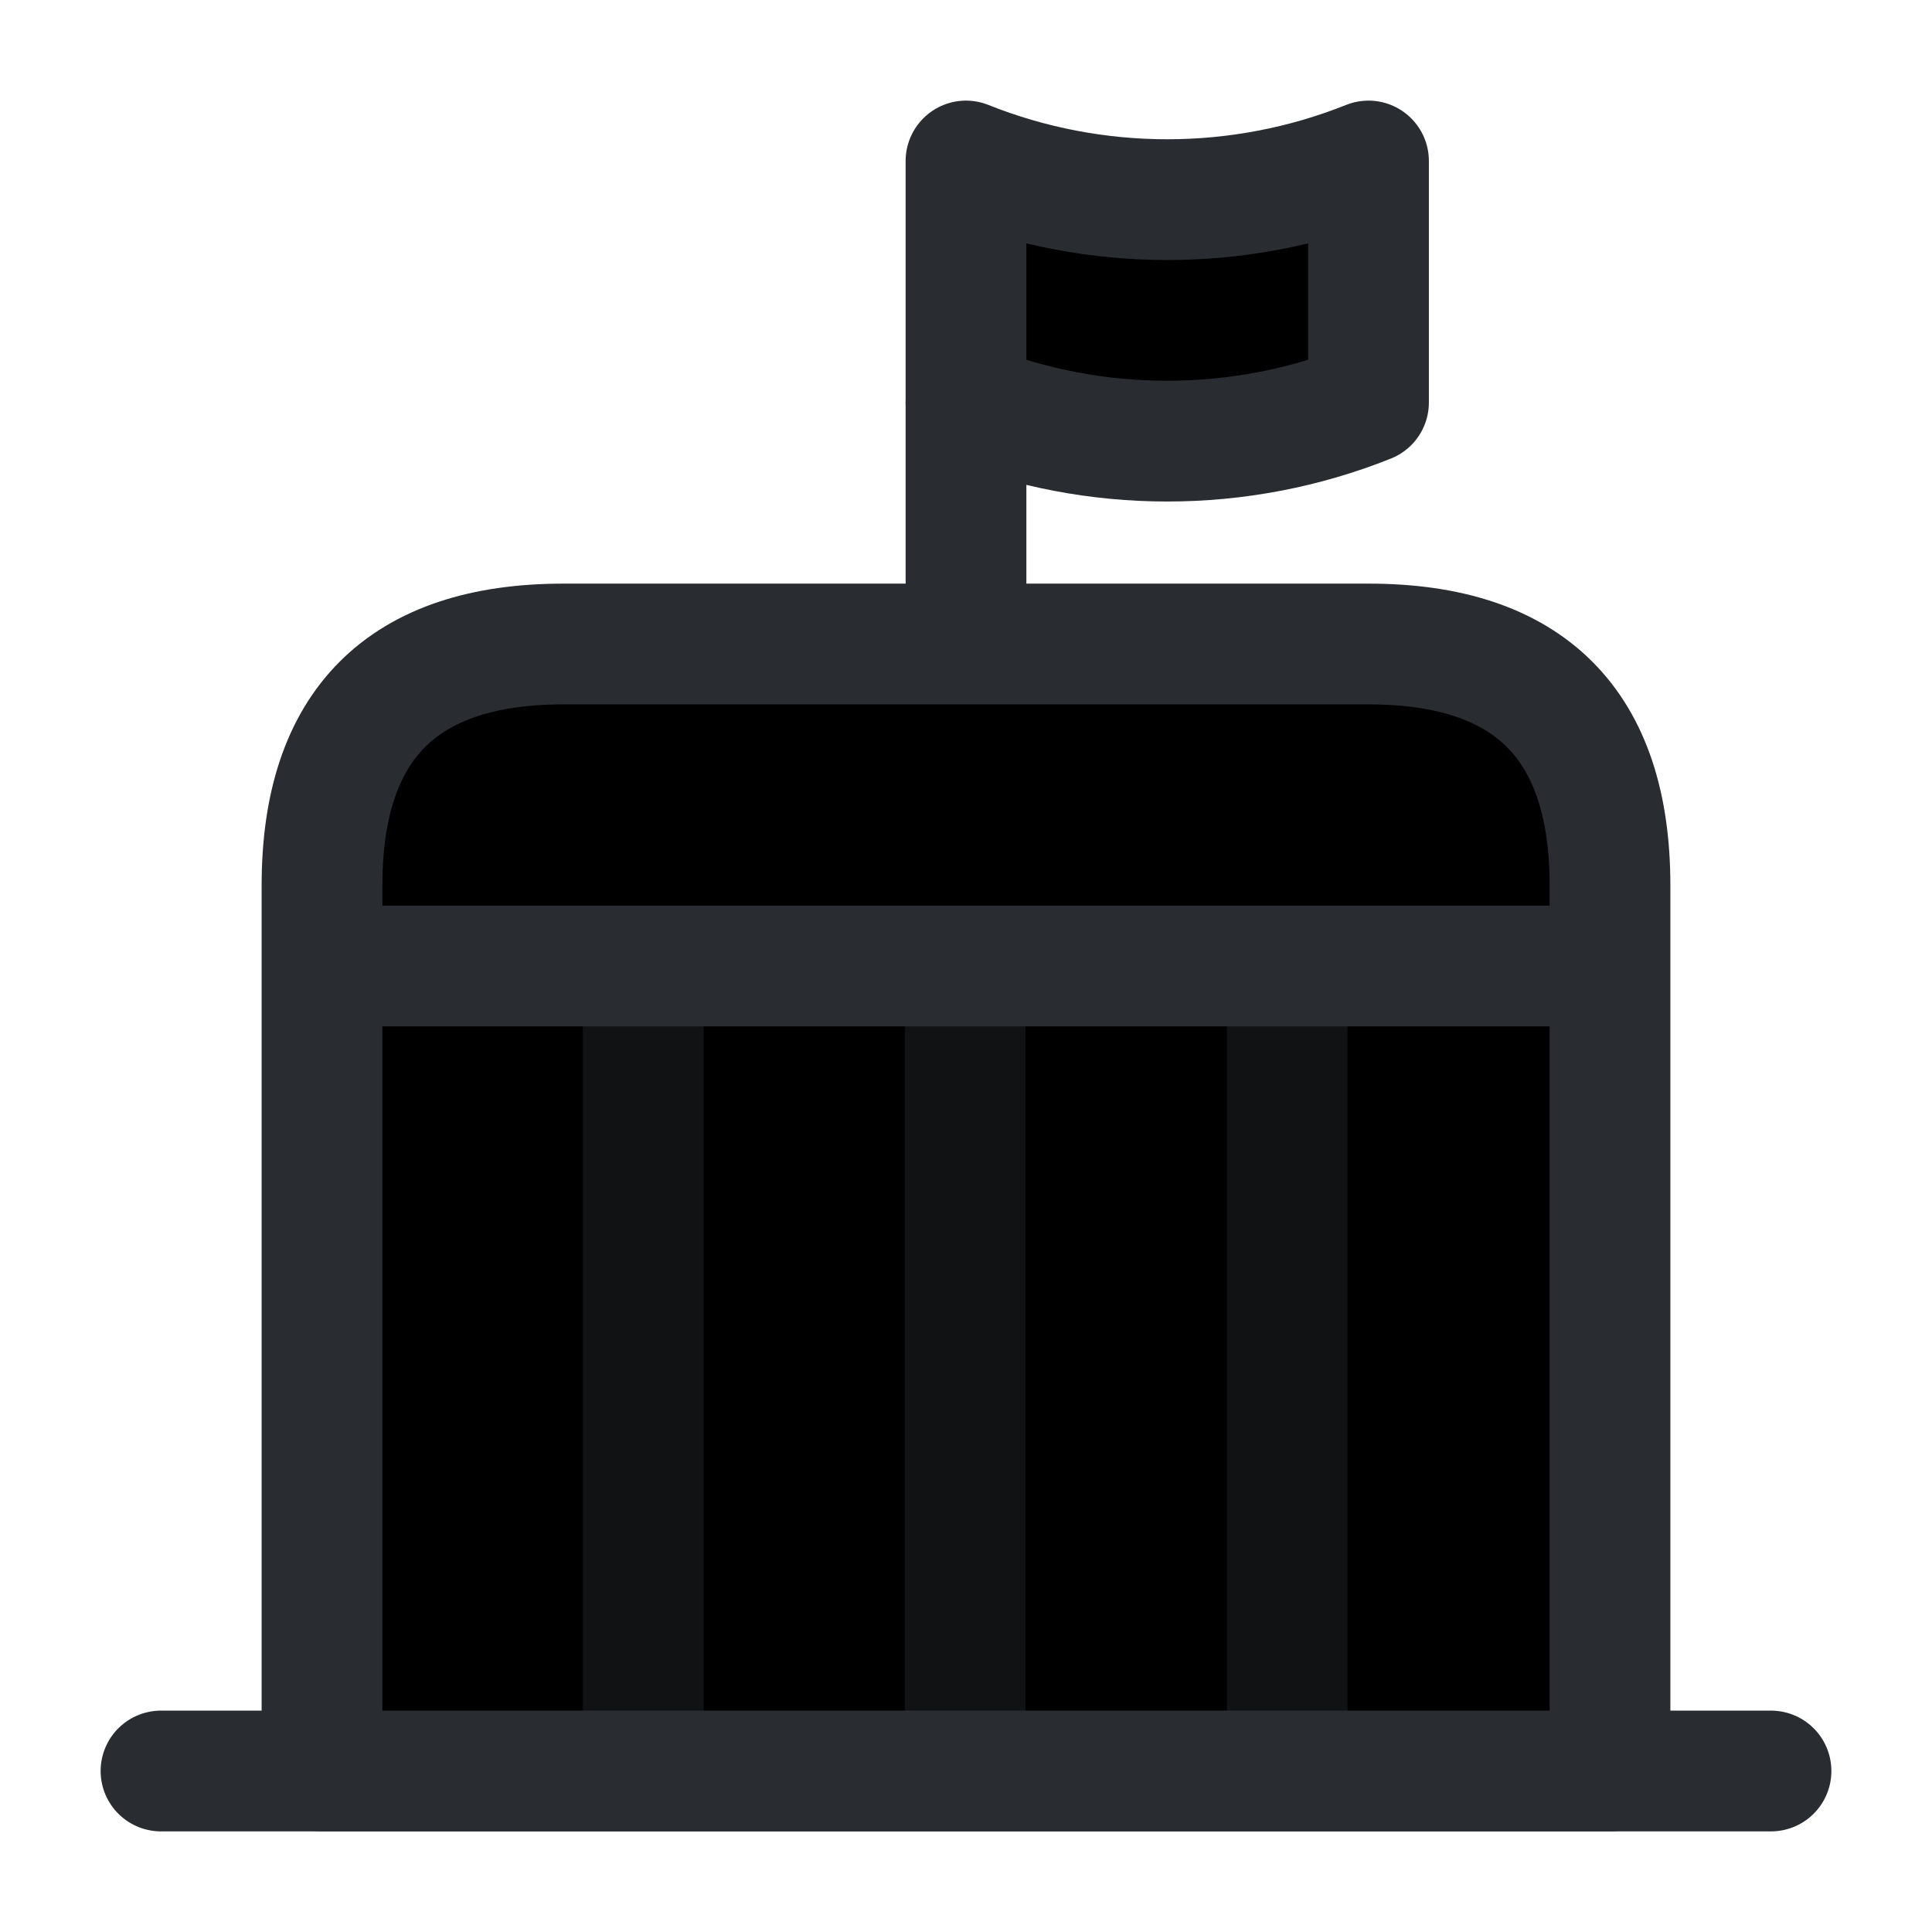 <svg width="24" height="24" viewBox="0 0 24 24"  xmlns="http://www.w3.org/2000/svg">
<path d="M2 22H22" stroke="#292D32" stroke-width="1.5" stroke-miterlimit="10" stroke-linecap="round" stroke-linejoin="round"/>
<path d="M12 2C13.6 2.64 15.4 2.64 17 2V5C15.4 5.64 13.6 5.64 12 5V2Z" stroke="#292D32" stroke-width="1.5" stroke-miterlimit="10" stroke-linecap="round" stroke-linejoin="round"/>
<path d="M12 5V8" stroke="#292D32" stroke-width="1.5" stroke-miterlimit="10" stroke-linecap="round" stroke-linejoin="round"/>
<path d="M17 8H7C5 8 4 9 4 11V22H20V11C20 9 19 8 17 8Z" stroke="#292D32" stroke-width="1.5" stroke-miterlimit="10" stroke-linecap="round" stroke-linejoin="round"/>
<path d="M4.58 12H19.42" stroke="#292D32" stroke-width="1.5" stroke-miterlimit="10" stroke-linecap="round" stroke-linejoin="round"/>
<path opacity="0.4" d="M7.99 12V22" stroke="#292D32" stroke-width="1.5" stroke-miterlimit="10" stroke-linejoin="round"/>
<path opacity="0.4" d="M11.99 12V22" stroke="#292D32" stroke-width="1.5" stroke-miterlimit="10" stroke-linejoin="round"/>
<path opacity="0.4" d="M15.99 12V22" stroke="#292D32" stroke-width="1.5" stroke-miterlimit="10" stroke-linejoin="round"/>
</svg>
